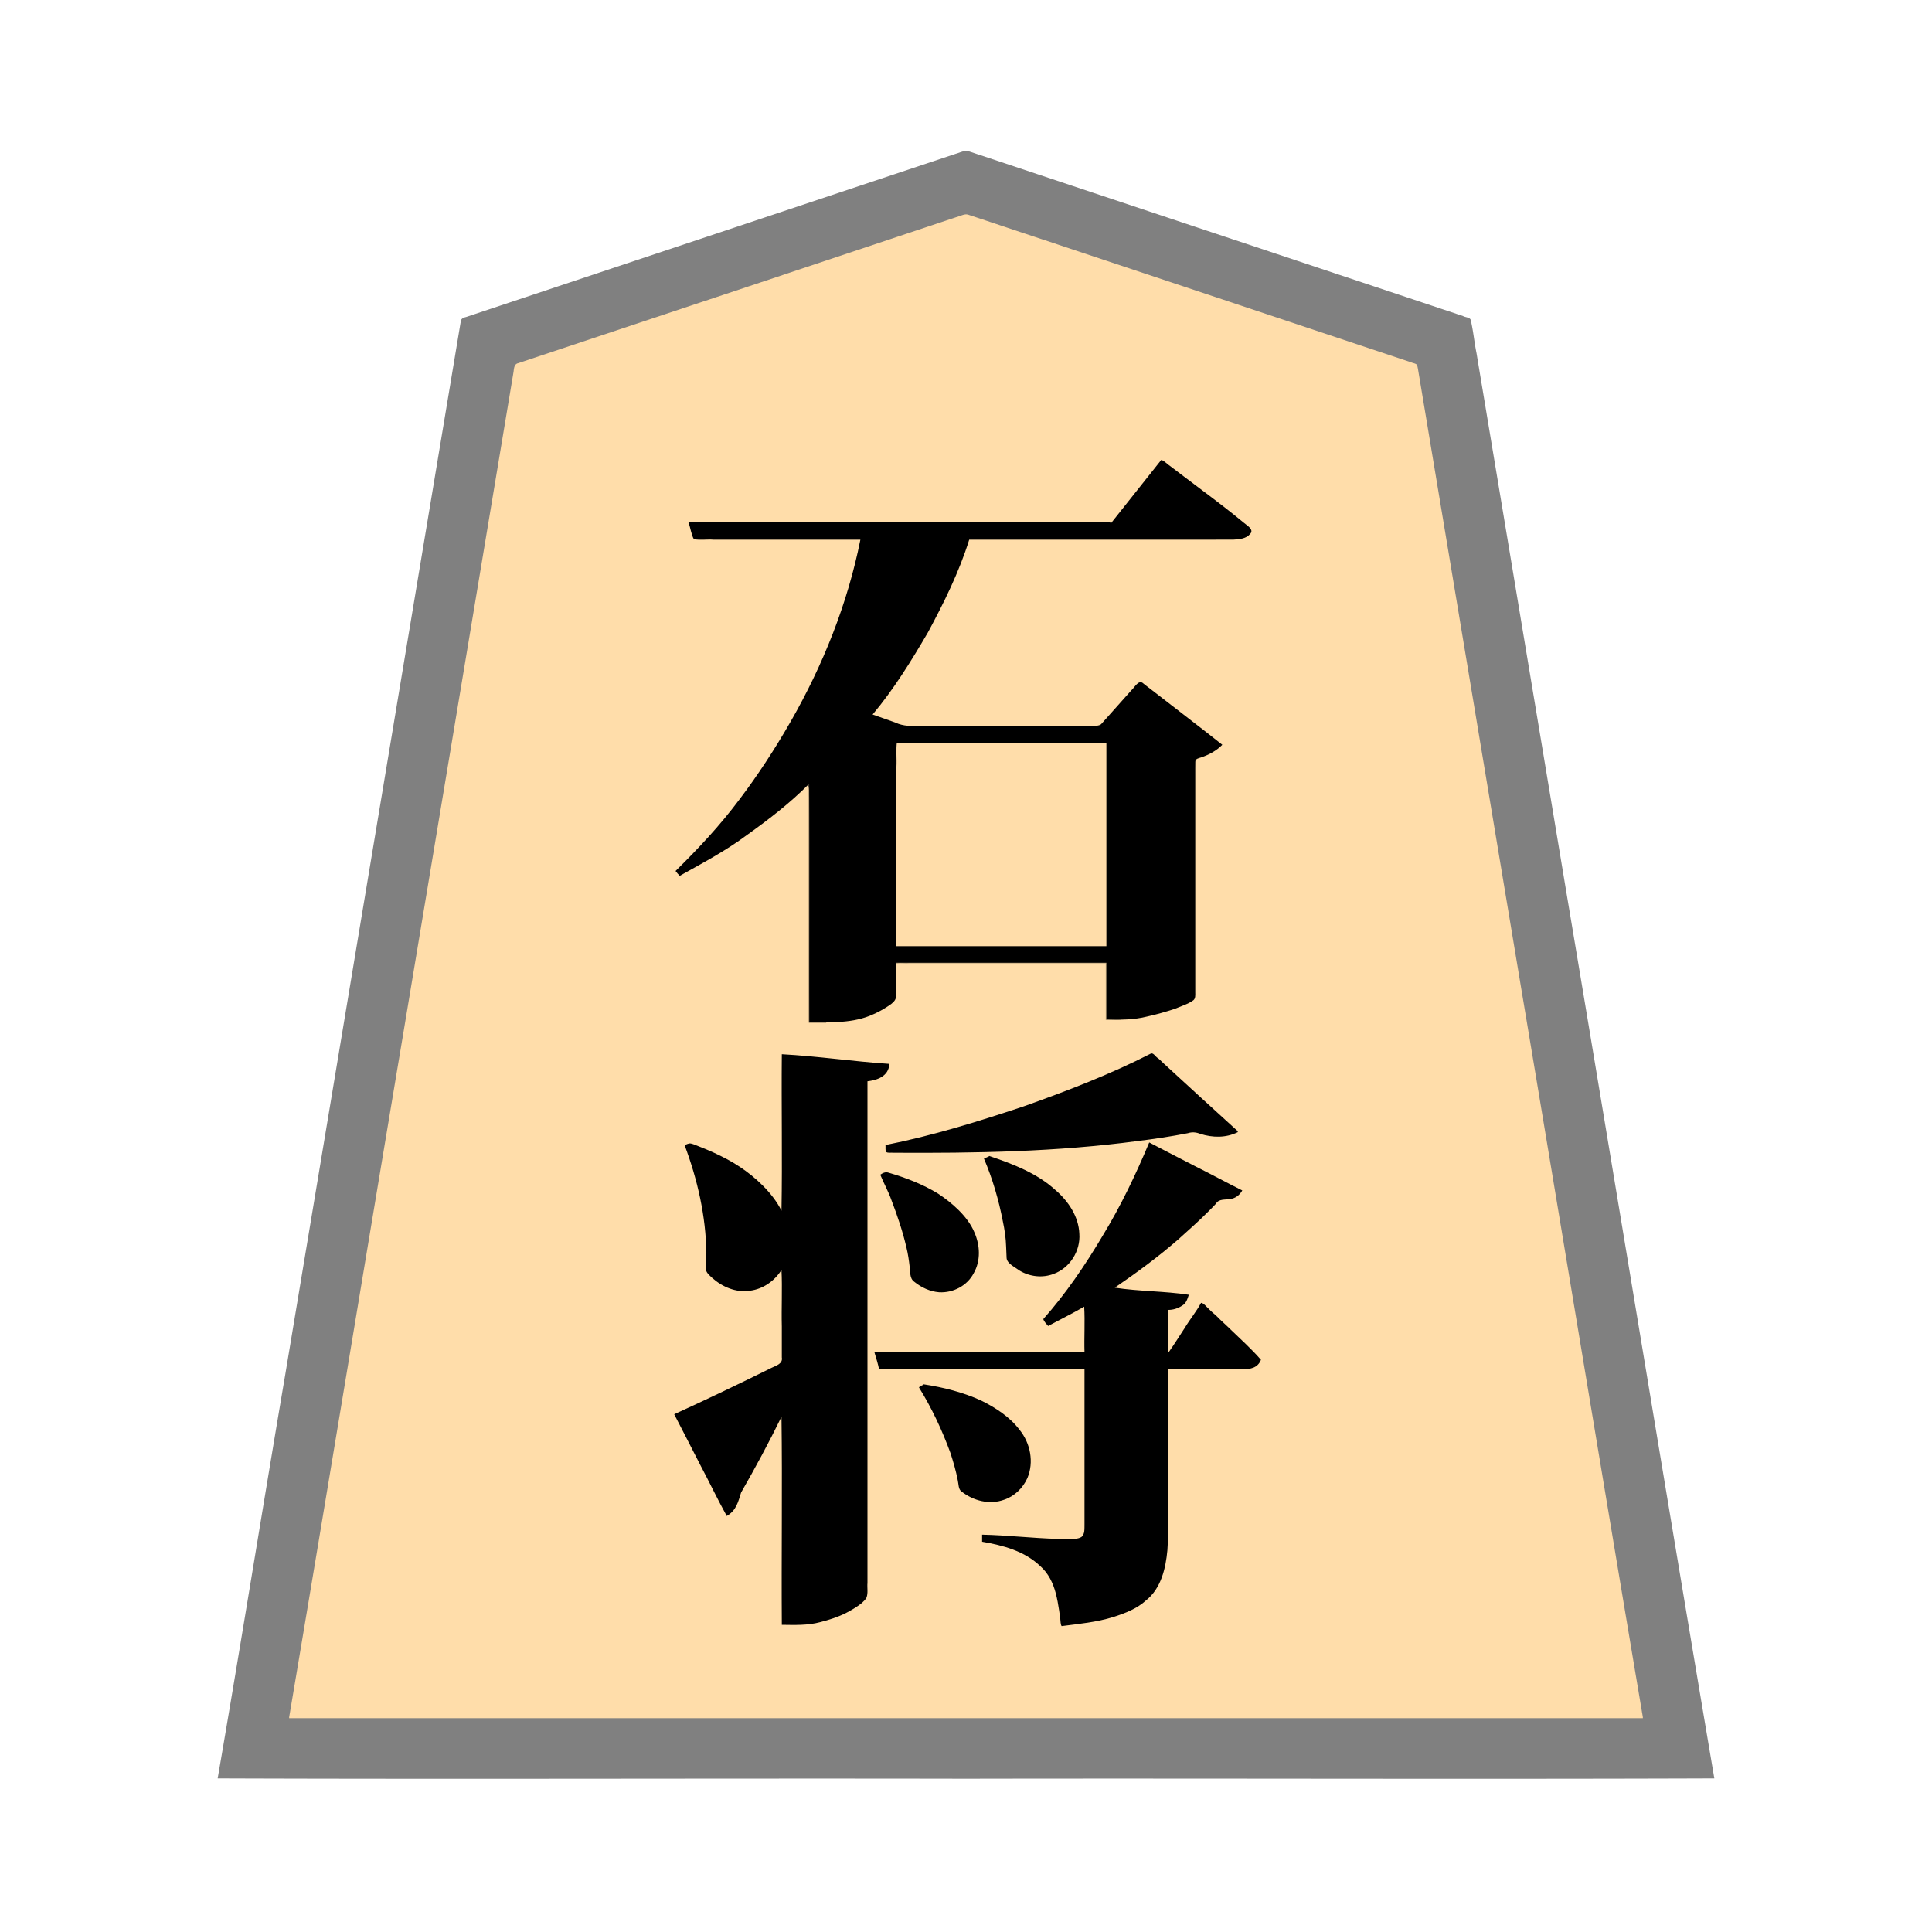 <svg xmlns="http://www.w3.org/2000/svg" width="3000" height="3000"><path d="M448 2669h2104c-108.019-653.996-218.137-1307.761-326.618-1961.691-6.813-40.83-13.621-81.671-20.41-122.502-.9-5.185-1.732-10.375-2.627-15.558-.693-5.948-7.25-6.546-11.566-8.162a2264805 2264805 0 0 1-451.953-150.644c-56.522-18.824-113.032-37.715-169.56-56.514-12.477-4.17-24.972-8.31-37.44-12.486-6.015-1.98-11.998-4.026-18-6-5.943-1.873-12.256-5.247-18.565-3.023-92.812 30.91-185.585 61.892-278.396 92.78-138.737 46.826-278.12 92.047-416.698 139.266-3.665 1.962-2.298 9.57-3.876 12.727-22.4 134.514-44.811 269.006-67.243 403.502C635.746 1543.503 540.855 2106.166 448 2669m601-472.517c12.236 26.172 26.92 51.313 39.438 77.39 13.108 26.18 26.989 51.935 40.062 78.127 14.66-6.847 16.659-23.443 21.3-35.459 21.466-38.716 43.9-77.216 62.2-117.541h3v323c19.503.318 39.335 1.009 58.342-4.339 13.115-3.342 26.12-7.58 38.311-13.495 8.514-4.274 18.151-10.079 24.997-15.527 2.714-2.473 5.985-5.467 7.615-8.461 3-6.88 1.05-14.891 1.735-22.131V1678c13.399-1.72 31.121-6.226 34-25-55.07-4.017-109.902-11.406-165-15v243h-3c-5.586-14.771-18.935-28.775-28.602-39.102-16.34-17.265-36.281-30.557-57.105-41.764-11.14-5.71-22.325-11.313-34.012-15.83-5.86-2.127-11.486-4.839-17.398-6.798-2.986-1.447-5.406-1.381-7.757.865-2.676 1.063-.78 5.472-.212 7.407 14.097 38.531 24.358 78.542 28.612 119.425 1.987 19.74 2.543 39.547 1.536 59.337-1.875 9.31 8.005 18.15 14.334 22.489 6.875 5.529 14.473 10.043 22.862 12.834 14.607 5.296 31.018 5.592 45.444-.944 14.24-5.139 24.432-16.43 33.298-27.919h2v136.2c-.21 3.738.913 8.959-3.251 11.287-53.838 26.568-107.404 54.289-162.749 77.513zm2-844.15c1.013 2.201 2.868 3.814 4.375 5.667 36.33-18.816 72.043-39.452 105.156-63.61 16.77-11.918 33.105-24.47 49.253-37.222 7.902-6.558 15.454-13.506 23.407-19.998 3.743-3.694 7.477-7.418 11.615-10.66 3.762-3.24 7.526-8.6 12.194-8.51v369c33.126.032 67.767.36 98.709-13.33 6.864-3.082 13.491-6.698 19.848-10.724 4.583-3.069 9.715-5.909 12.838-10.624 4.502-7.007 1.577-18.99 2.605-28.241V1495h327v88c39.813.666 79.74-6.672 116.6-21.887 8.51-4.013 21.192-7.062 20.394-17.33.017-32.79-.003-65.556.006-98.341v-241.045c.015-6.808-.019-13.591.01-20.399.15-2.014.164-5.612 1.91-6.419 14.093-4.591 28.633-9.969 39.08-21.079-41.474-32.935-83.978-64.66-125.5-97.5-11.443 12.143-23.987 27.195-34.428 38.38-4.926 5.344-10.366 11.91-14.895 16.802-4.76 4.484-10.085 13.108-15.892 13.7-60.187.337-120.396-.061-180.572.118h-90c-14.435-.232-29.49 1.612-43.089-4.138-12.263-3.786-26.146-10.224-37.624-12.862.998-5.503 7.854-10.39 10.995-16.03 28.99-38.503 55.501-79.034 78.69-121.278 23.426-43.847 45.45-89.128 60.315-136.692h393c16.376-.579 39.141 2.675 46-13.668-27.54-23.697-56.7-45.437-85.666-67.33-12.679-9.57-25.269-19.196-37.96-28.746-2.98-2.292-5.825-4.728-8.883-6.902-2.811-2.25-5.864-5.7-9.2-1.629-18.04 22.3-35.663 44.957-53.424 67.471-3.945 4.94-7.938 9.851-11.861 14.801-3.604 4.195-7.674 11.822-12.684 11.327-217.432-.925-434.891.169-652.322-.324 1.472 7.344 4.111 15.912 6.255 22.427 1.34 3.866 8.743 1.935 11.528 2.573H1337c-18.506 99.458-57.73 194.596-107.207 282.452C1181.615 1204.843 1122.44 1284.688 1051 1352zM1366 2125h319v241.8c-.22 7.177.99 15.741-4.523 20.773-9.746 5.57-25.564 2.553-38.232 3.047-38.813-1.12-77.444-5.445-116.245-6.62v9c32.35 5.523 65.926 14.432 90.356 37.906 12.507 10.982 19.81 26.165 24.007 41.97 2.29 8.843 3.882 17.796 5.24 26.818.612 4.292 1.286 8.555 1.758 12.86.518 3.644.291 8.907 2.139 11.446 38.776-5.797 81.084-8.93 115.723-30.13 12.29-7.505 23.28-17.272 30.633-29.813 13.158-23.664 15.783-51.44 16.995-77.899.424-87.057-.077-174.113.149-261.158h112.8c9.383-.161 23.23.423 28.89-10.513 2.627-2.98-2.853-7.533-4.33-9.613-9.856-9.891-19.735-19.733-29.595-29.605-9.832-9.632-20.304-18.513-30.135-28.14-8.138-7.601-16.63-14.837-24.13-23.129-8.298 13.107-17.29 25.936-25.811 38.932-8.83 12.413-15.967 26.372-25.689 38.068h-2v-68c11.917-.35 29.554-6.38 31-22-37.962-3.722-76.03-6.27-114-10 .641-4.593 7.423-6.993 11.174-10.109 32.038-22.153 63.105-45.817 92.232-71.685 14.703-12.591 30.908-28.516 43.696-40.808 3.43-3.536 7.08-6.86 10.27-10.609 4.377-7.587 13.729-5.496 20.993-6.793 7.808-.746 14.217-5.27 18.635-11.496-23.23-12.899-47.342-24.54-70.873-36.938-24.38-11.438-47.49-25.778-72.127-36.562-18.7 52.166-46.174 101.152-73.887 148.982-13.57 23.28-28.496 45.733-44.115 67.681-8.122 11.014-16.012 22.221-24.752 32.766-4.143 5.445-8.585 10.617-13.055 15.775-1.663 2.439-4.719 4.785-5.691 8.223-.003 2.609 3.573 4.899 4.75 7.573 10.09-3.843 19.32-9.842 28.968-14.611 9.67-3.68 19.475-12.247 28.782-14.389v73h-325c.955 8.211 5.05 15.784 6 24m3-301c19.428 48.49 42.168 97.914 45.431 151.186-.798 13.052 14.425 20.362 24.406 25.239 17.843 9.137 40.526 5.32 56.218-6.129 15.756-10.54 24.61-33.301 23.881-50.088-1-16.655-6.644-33.13-16.331-46.726-28.923-39.82-75.89-61.703-121.77-74.968-4.51-1.94-8.52-.806-11.835 1.486m551-67.5c-44.289-39.622-87.81-80.2-131.5-120.5-62.9 34.414-131.223 58.12-198.222 83.07-70.346 23.428-141.479 45.525-214.278 59.93.196 2.777-.36 6.424.958 8.751 2.473 1.918 6.782.835 9.607 1.249 134.385.663 269.286-1.51 402.492-21.366 11.081-1.547 22.127-3.18 33.126-5.171a407 407 0 0 0 24.698-4.568c6.371-1.691 12.734-.093 18.747 1.99 17.167 5.232 40.336 6.87 54.372-3.385M1391 1470h328v-317h-328zm38 684.264c15.635 27.53 30.624 55.817 42.074 85.448 9.546 22.971 15.462 47.703 19.772 71.952 11.953 12.73 33.032 19.784 48.646 19.336 26.867.285 52.206-20.78 57.958-46.779 7.25-27.332-6.29-56.122-25.683-74.954-17.024-16.679-41.656-31.45-62.098-39.004-11.81-4.883-24.057-8.541-36.42-11.702-12.302-2.245-26.78-7.435-38.38-7.005-2.063.445-4.176 1.62-5.869 2.444zM1530 1799c3.708 12.698 10.218 24.74 13.4 37.706 7.18 23.014 13.102 46.434 16.924 70.248 1.455 8.981 2.46 18.071 2.93 27.151.18 4.33.363 8.651.54 12.97.268 3.297-.167 8.197 1.653 10.42 17.311 19.664 46.91 29.466 71.635 18.83 24.642-10.011 40.239-36.881 37.759-63.155-3.662-31.89-25.97-57.61-50.967-75.753-25.494-18.267-54.867-30.608-84.736-39.668-2.987-.854-6.836.651-9.138 1.251" style="fill:#fda;fill-rule:evenodd;stroke:none"/><path d="M338 2761.5c387.06 1.426 774.925-.26 1162.15.5 387.224-.76 774.71.926 1161.85-.5-77.265-456.459-152.125-914.01-228.874-1370.691-28.417-170.851-56.988-341.657-85.4-512.497-12.491-74.824-24.942-149.684-37.431-224.508-5.828-35.176-11.741-70.32-17.569-105.492-3.54-17.097-4.968-34.714-9.072-51.664-1.3-3.941-8.915-3.966-11.797-5.85-133.175-44.44-266.372-88.79-399.558-133.193-116.482-38.867-233.005-77.647-349.48-116.505-6.56-1.974-12.94-4.527-19.527-6.382-6.558-1.31-12.878 2.396-19.017 4.029-100.339 33.452-200.674 66.889-301.01 100.324-87.802 29.33-175.659 58.504-263.446 87.829-38.52 12.817-77.015 25.657-115.52 38.495-18.005 5.974-35.995 12.026-54 18-8.822 2.95-17.652 5.903-26.471 8.83-4.346 1.012-8.371 2.451-8.57 8.208-90.761 544.76-181.624 1089.514-272.367 1634.27-35.423 208.458-69 418.87-104.891 626.797m111-95v1.5h2102v-1.5c-63.81-378.768-126.215-757.87-189.705-1136.696-47.349-283.998-94.654-568.016-142-852-4.398-26.67-8.911-53.338-13.325-80.003-1.118-6.656-2.232-13.342-3.35-19.985-.571-3.586-1.119-7.183-2.096-10.662-1.288-2.958-6.82-3.128-9.193-4.54-101.51-33.828-203.017-67.663-304.512-101.514a746151 746151 0 0 1-266.522-88.84c-39.072-12.89-78.06-26.135-117.144-38.98-4.713-1.335-9.273 1.032-13.839 2.453-144.507 48.104-288.95 96.378-433.449 144.467-54.18 18.08-108.385 36.116-162.566 54.195-23.808 7.923-47.625 15.882-71.434 23.805-5.676 1.96-11.407 3.738-17.06 5.726-6.564 1.113-6.72 8.744-7.34 13.268C740.08 921.349 682.77 1265.54 625.383 1609.692 566.339 1961.663 508.308 2314.864 449 2666.5" style="fill:gray;fill-rule:evenodd;stroke:none"/><path d="M1254 1217.25c3.028 5.444 1.639 14.087 2 21.725V1588h27v-2h-25v-370h-2.5c-.4.393-.863.807-1.5 1zM1390 1471h329v-2h-327v-278.4c.799-12.428-1.132-27.33 1-38.6h-3z" style="fill:#40372b;fill-rule:evenodd;stroke:none"/><path d="m1391 1495.5.5 1.5c5.147-2.254 13.242-.08 19.688-1H1717v88h13.2c3.736-.12 9.208.47 11.8-1.5-7.466-1.315-15.432.148-23-.5v-88h-328z" style="fill:#bfa67f;fill-rule:evenodd;stroke:none"/><path d="M1047 2196.258c13.32 26.17 27.222 52.333 40.438 78.615 13.936 26.213 26.697 53.202 41.062 79.127 15.009-8.594 17.823-22.405 22.3-36.459 22.137-38.517 43.19-77.625 62.7-117.541 1.426 107.549-.26 215.392.5 323 19.917.248 40.142 1.082 59.587-4.144 13.356-3.422 26.644-7.63 39.066-13.69 8.62-4.389 18.504-10.241 25.386-15.869 2.706-2.459 5.904-5.49 7.43-8.518 2.78-7.227.793-15.42 1.531-22.932V1679c13.678-1.62 33.018-6.93 34-27-55.762-3.687-111.192-12-167-15-.76 80.929.926 162.151-.5 243-13.597-27.762-41.446-52.803-64.674-68.11-13.12-8.802-27.275-16.014-41.61-22.595-7.407-3.265-14.797-6.531-22.384-9.359-3.832-1.46-7.567-3.254-11.566-4.185-3.975-1.05-7.142 1.557-10.266 2.249 20.097 53.7 33.077 110.198 33.839 167.748-.285 7.839-.962 15.66-.826 23.496-.552 6.3 5.792 11.158 9.877 15.079 15.737 14.056 37.084 23.192 58.483 19.916 20.406-2.486 38.3-15.103 49.127-32.239 1.426 29.079-.26 58.66.5 87.834v47.964c1.784 9.701-8.295 12.578-15.334 15.877-50.18 24.882-100.721 49.137-151.666 72.325zm2-843.8c1.917 2.694 4.16 5.202 6.5 7.542 35.586-19.959 71.99-39.067 104.77-63.687 33.82-24.165 66.978-49.666 96.23-79.313 1.426 123.159-.26 246.756.5 370 33.328.53 68.15 2.31 99.366-12.175 6.972-3.14 13.739-6.744 20.19-10.879 4.746-3.134 9.981-6.084 13.109-11.017 4.171-7.187 1.277-19.116 2.335-28.448V1495h326v88c21.234.66 42.608.728 63.353-4.572 14.428-3.148 28.657-7.258 42.67-11.844 9.466-3.995 21.519-7.698 29.121-13.47 3.378-2.703 2.892-8.086 2.856-11.933v-337.583c.108-6.792-.136-13.585.082-20.369-.297-5.108 5.145-5.8 9.046-7.118 12.158-4.09 23.863-10.361 32.872-19.611-36.98-29.355-74.627-57.886-111.881-86.894-3.585-2.698-7.166-5.383-10.64-8.223-7.29-7.158-13.83 6.352-18.615 10.407-10.91 12.248-21.92 24.413-32.76 36.726-4.93 5.253-9.431 10.915-14.404 16.112-5.168 4.04-14.752 1.495-21.977 2.372h-257.267c-13.787.687-27.752 1.012-40.448-5.131-11.71-3.974-23.316-8.467-35.008-12.369 32.917-39.227 59.88-83.047 85.681-127.105 24.955-46.308 48.63-94.034 64.319-144.395h328.2c27.436-.125 54.839.153 82.265-.082 9.069-.511 19.698-1.368 25.879-8.974 6.466-6.883-5.656-13.396-9.735-17.069-20.896-17.32-42.469-33.772-64.182-50.034-10.917-8.173-21.702-16.521-32.654-24.623-5.25-4.207-10.794-8.051-16.057-12.227-5.082-3.311-10.183-8.907-15.388-10.991-26.106 32.513-51.716 65.499-77.828 98-2.614-1.525-6.816-.694-10.25-1H1069c3.247 8.484 4.497 19.695 8.456 26.183 9.986 1.93 20.574-.024 30.703.817H1336c-19.841 99.332-57.978 194.77-108.315 282.51-24.213 42.203-50.815 83.1-80.219 121.86-29.559 39.473-63.367 75.616-98.466 110.088m309 748.042c2.491 8.104 5.443 17.866 7 25.5h319v240.6c-.222 6.909.946 15.849-5.023 20.2-9.632 5.467-25.274 2.151-37.724 2.746-38.81-1.09-77.434-5.713-116.253-6.546v11c32.35 5.523 65.926 14.432 90.356 37.906 12.507 10.982 19.81 26.165 24.007 41.97 2.29 8.843 3.882 17.796 5.24 26.818.612 4.292 1.286 8.555 1.758 12.86.493 3.594.324 8.89 2.139 11.446 27.06-3.507 54.486-6.038 80.707-14.233 17.89-5.812 36.178-12.717 50.317-25.675 23.446-18.625 30.547-49.654 33.204-77.837 2.188-31.974.78-64.112 1.272-96.132V2126h77.4c13.02-.005 26.031.006 39.038-.003 10.431.132 22.574-1.533 27.562-14.497-13.636-15.699-31.727-32.328-45.475-45.482-7.727-7.715-16.017-14.78-23.627-22.618-3.968-3.7-8.334-6.974-12-11.002-3.504-3.114-7.752-8.924-11.898-9.398-7.162 13.507-17.405 25.753-25.311 38.932-8.364 12.7-16.34 25.702-25.189 38.068-1.42-21.797.252-44.11-.5-66 7.468.068 14.794-2.212 21.042-6.232 7.277-4.122 8.628-10.64 10.958-17.268-37.91-5.743-77.133-5.18-115-11 34.28-23.384 67.83-48.098 99.127-75.408 15.8-14.353 31.88-28.336 46.848-43.567 3.67-3.8 7.58-7.359 11.06-11.335 4.654-8.133 14.626-5.858 22.383-7.387 8.115-1.062 14.733-6.293 18.582-13.303-24.27-12.004-48.057-25.158-72.334-37.175-24.035-12.466-48.245-24.725-72.166-37.325-20.778 49.746-44.222 98.792-72.363 144.947-27.01 45.54-56.998 89.68-92.137 129.366 1.32 4.065 5.035 7.788 7.5 10.687 18.56-10.009 37.729-19.381 56-30 1.422 23.537-.255 47.396.5 71h-326zm9-276.125c5.408 13.197 12.564 25.815 17.292 39.36 9.201 23.959 17.43 48.44 23.25 73.46 2.386 9.803 3.861 19.784 4.962 29.789 1.485 7.293-.767 17.85 7.324 23.46 10.95 8.863 24.309 15.043 38.366 16.163 21.652 1.314 43.747-10.056 53.804-29.64 11.07-19.29 9.877-43.363 1.087-63.24-10.435-25.383-36.017-46.828-56.38-60.238-23.727-14.542-49.851-24.602-76.45-32.43-5.344-1.885-9.268.272-13.255 2.941zM1922 1758v-1.5c-37.677-34.245-75.28-68.599-112.739-103.081-3.785-3.14-6.965-6.945-10.776-10.037-3.812-1.714-7.088-8.682-11.099-7.574-63.784 32.668-131.105 58.434-198.598 82.418-70.18 23.387-141.152 45.39-213.788 59.774.32 3.522-.574 7.993.94 10.732 2.985 2.182 8.089.722 11.443 1.268 126.476.757 253.311-1.387 378.867-18.17 26.192-3.21 52.32-7.158 78.215-12.225 6.43-2.114 13.015-1.544 19.209 1.026 19.308 6.08 40.154 6.447 58.326-2.631m-531-288h327v-316h-307.8c-5.992-.366-14.456.7-19.2-1zm36 684.457c19.796 31.84 35.88 66.267 48.757 101.47 4.53 13.911 8.644 27.973 11.407 42.346 1.447 6.111.866 14.362 5.793 17.593 18.422 14.657 43.696 21.17 66.357 12.848 16.039-5.382 29.104-18.24 35.978-33.527 10.525-24.896 4.657-54.343-12.236-75.092-15.25-20.11-37.115-34.223-59.416-45.272-28.083-12.906-58.846-20.576-89.255-25.24-2.062 2.054-5.727 2.192-7.385 4.874m101-355.129c13.228 31.08 22.828 63.899 29.184 97.112 2.786 12.93 4.713 26.029 5.094 39.256.317 6.026.435 12.029.764 18.041.924 8.61 13.236 13.991 20.5 19.462 15.758 9.34 35.47 11.526 52.661 4.858 25.113-9.16 41.756-35.67 39.783-62.214-.97-26.776-17.158-50.72-36.786-67.679-28.769-26.336-65.885-40.585-102.144-52.839l-.556-.325c-2.43 1.534-5.444 2.513-8.5 4z" style="fill:#000;fill-rule:evenodd;stroke:none"/></svg>